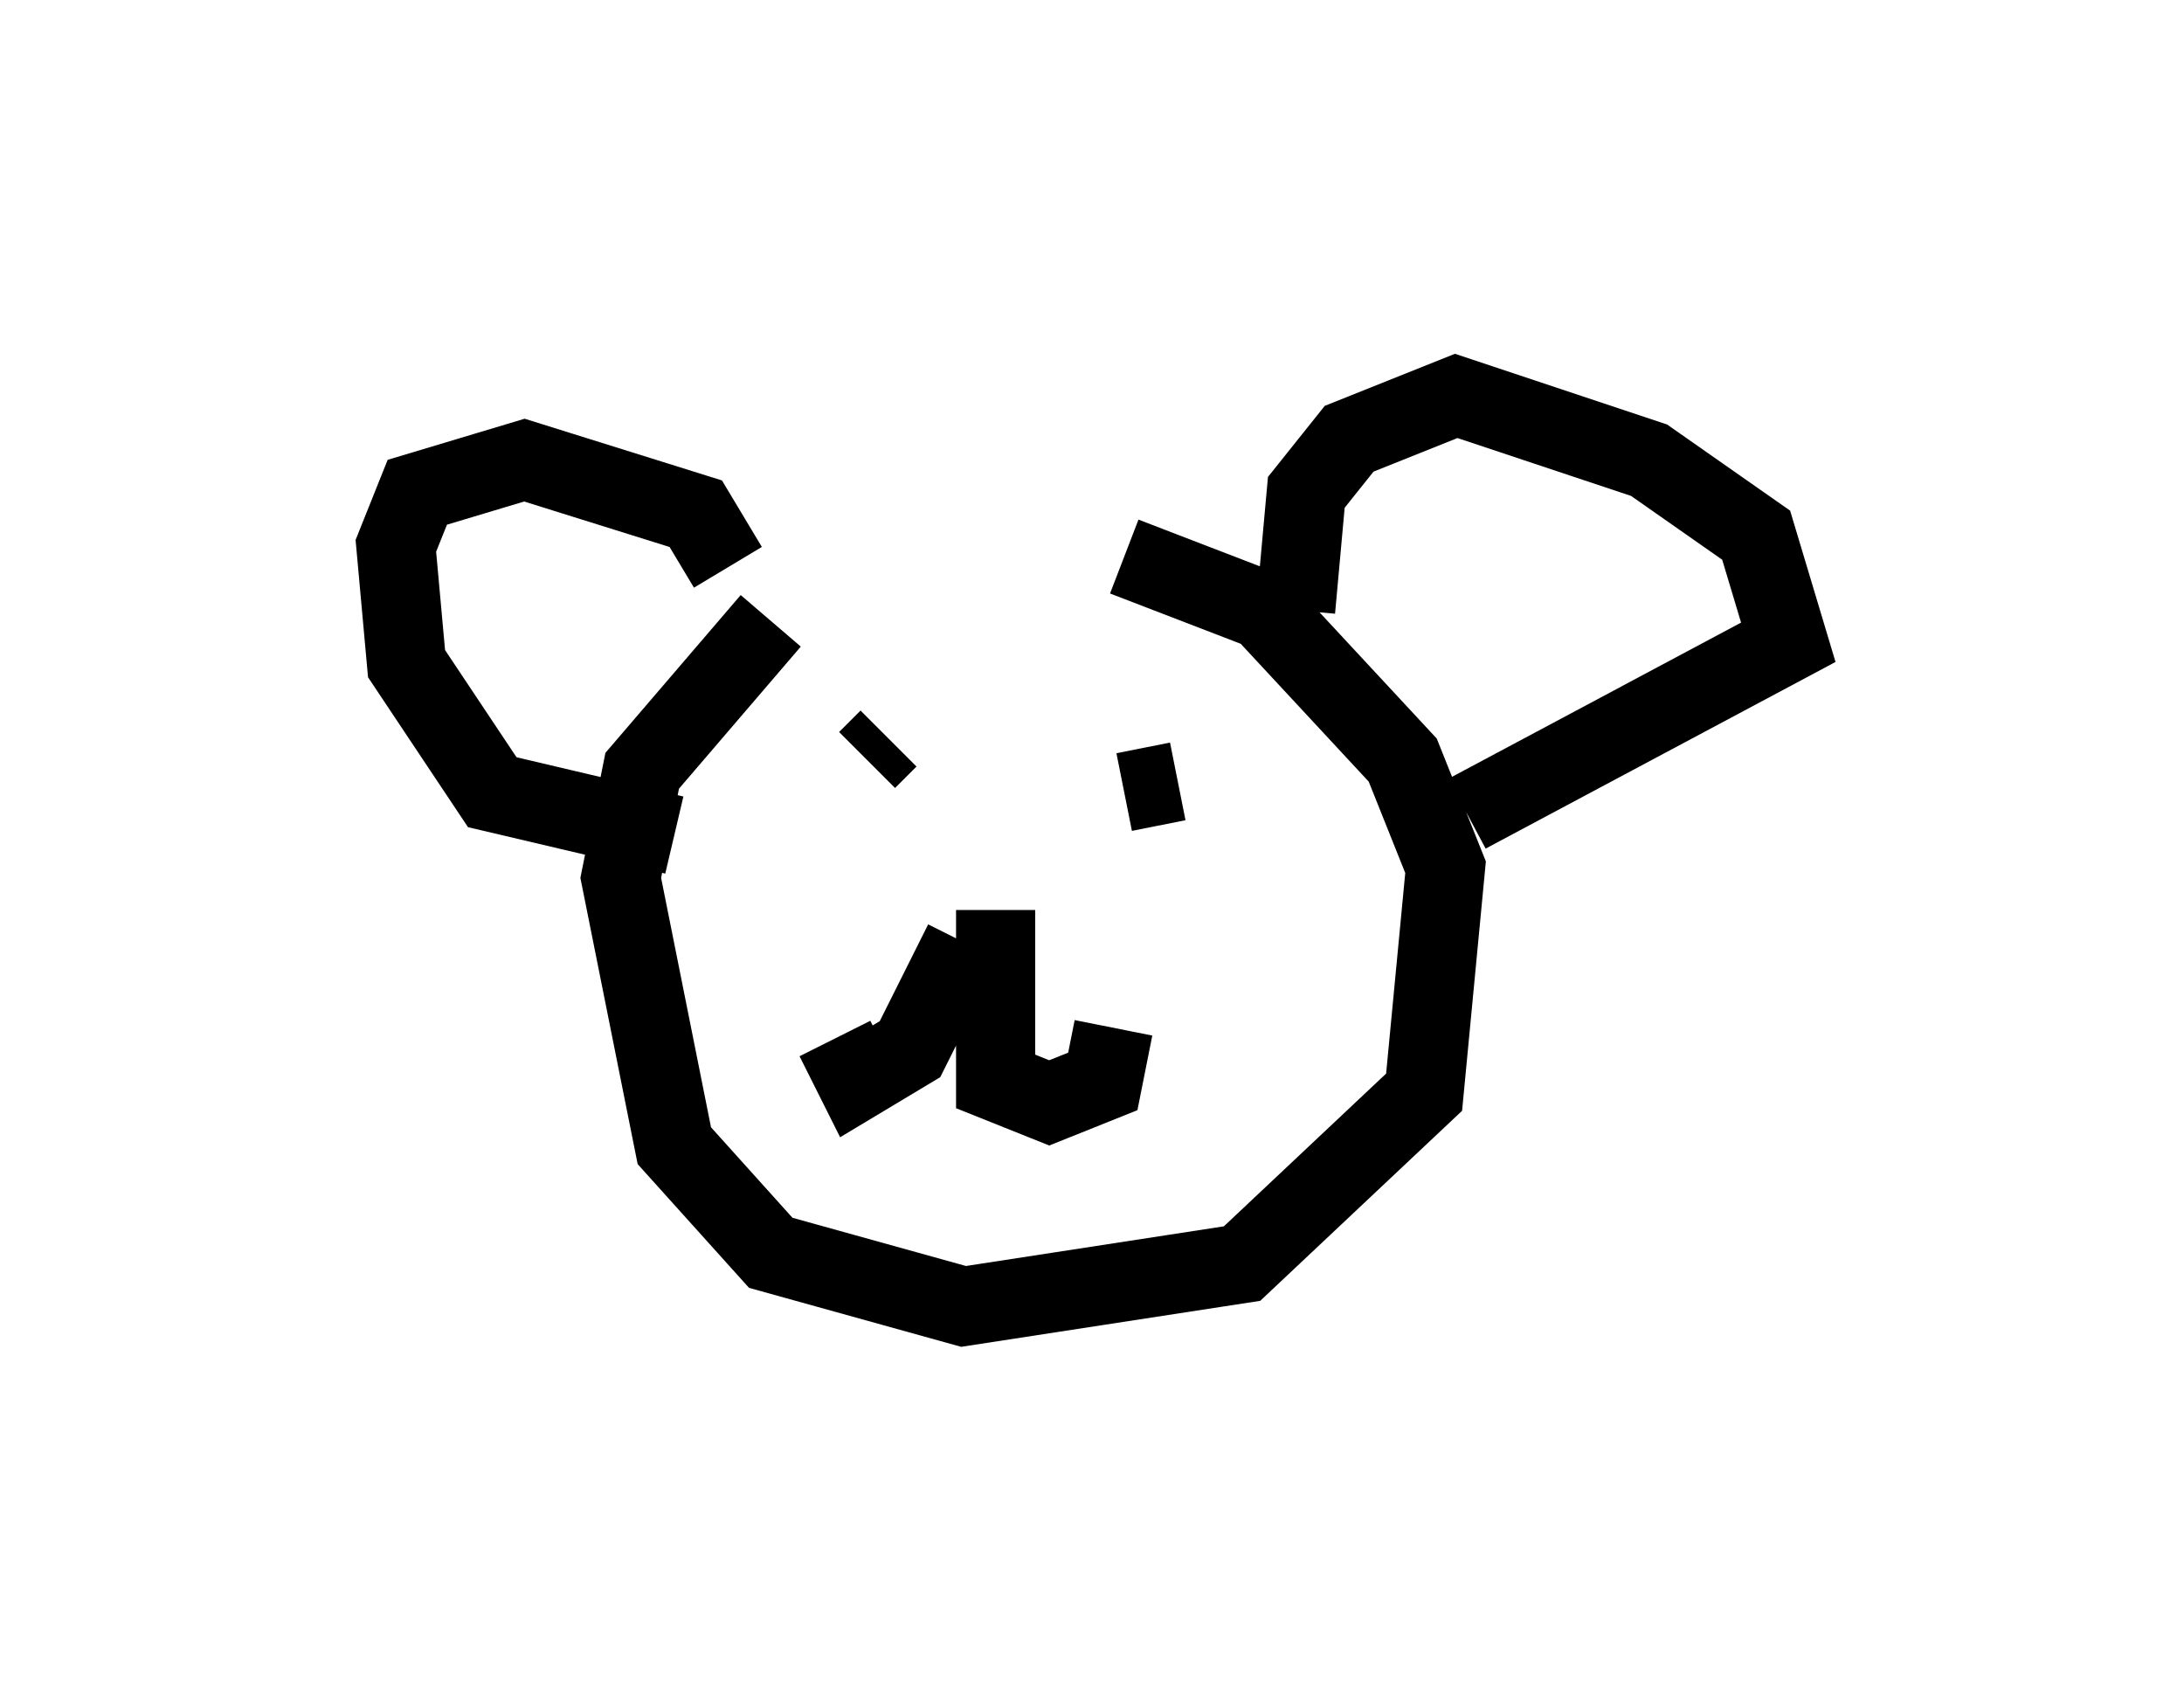 <?xml version="1.0" encoding="utf-8" ?>
<svg baseProfile="full" height="21.502" version="1.1" width="27.591" xmlns="http://www.w3.org/2000/svg" xmlns:ev="http://www.w3.org/2001/xml-events" xmlns:xlink="http://www.w3.org/1999/xlink"><defs /><rect fill="white" height="21.502" width="27.591" x="0" y="0" /><path d="M13.796, 7.03 m-4.059, 0.812 l-1.624, 1.894 -0.271, 1.353 l0.677, 3.383 1.218, 1.353 l2.436, 0.677 3.518, -0.541 l2.3, -2.165 0.271, -2.842 l-0.541, -1.353 -1.759, -1.894 l-1.759, -0.677 m2.165, 0.677 l0.135, -1.488 0.541, -0.677 l1.353, -0.541 2.436, 0.812 l1.353, 0.947 0.406, 1.353 l-4.059, 2.165 m-9.337, -3.112 l-0.406, -0.677 -2.165, -0.677 l-1.353, 0.406 -0.271, 0.677 l0.135, 1.488 1.083, 1.624 l2.3, 0.541 m4.059, 0.947 l0.0, 2.165 0.677, 0.271 l0.677, -0.271 0.135, -0.677 m-1.894, -1.083 l-0.677, 1.353 -0.677, 0.406 l-0.271, -0.541 m0.406, -3.518 l0.271, -0.271 m3.654, 0.541 l-0.677, 0.135 m2.03, 5.819 " fill="none" stroke="black" stroke-width="1" /></svg>